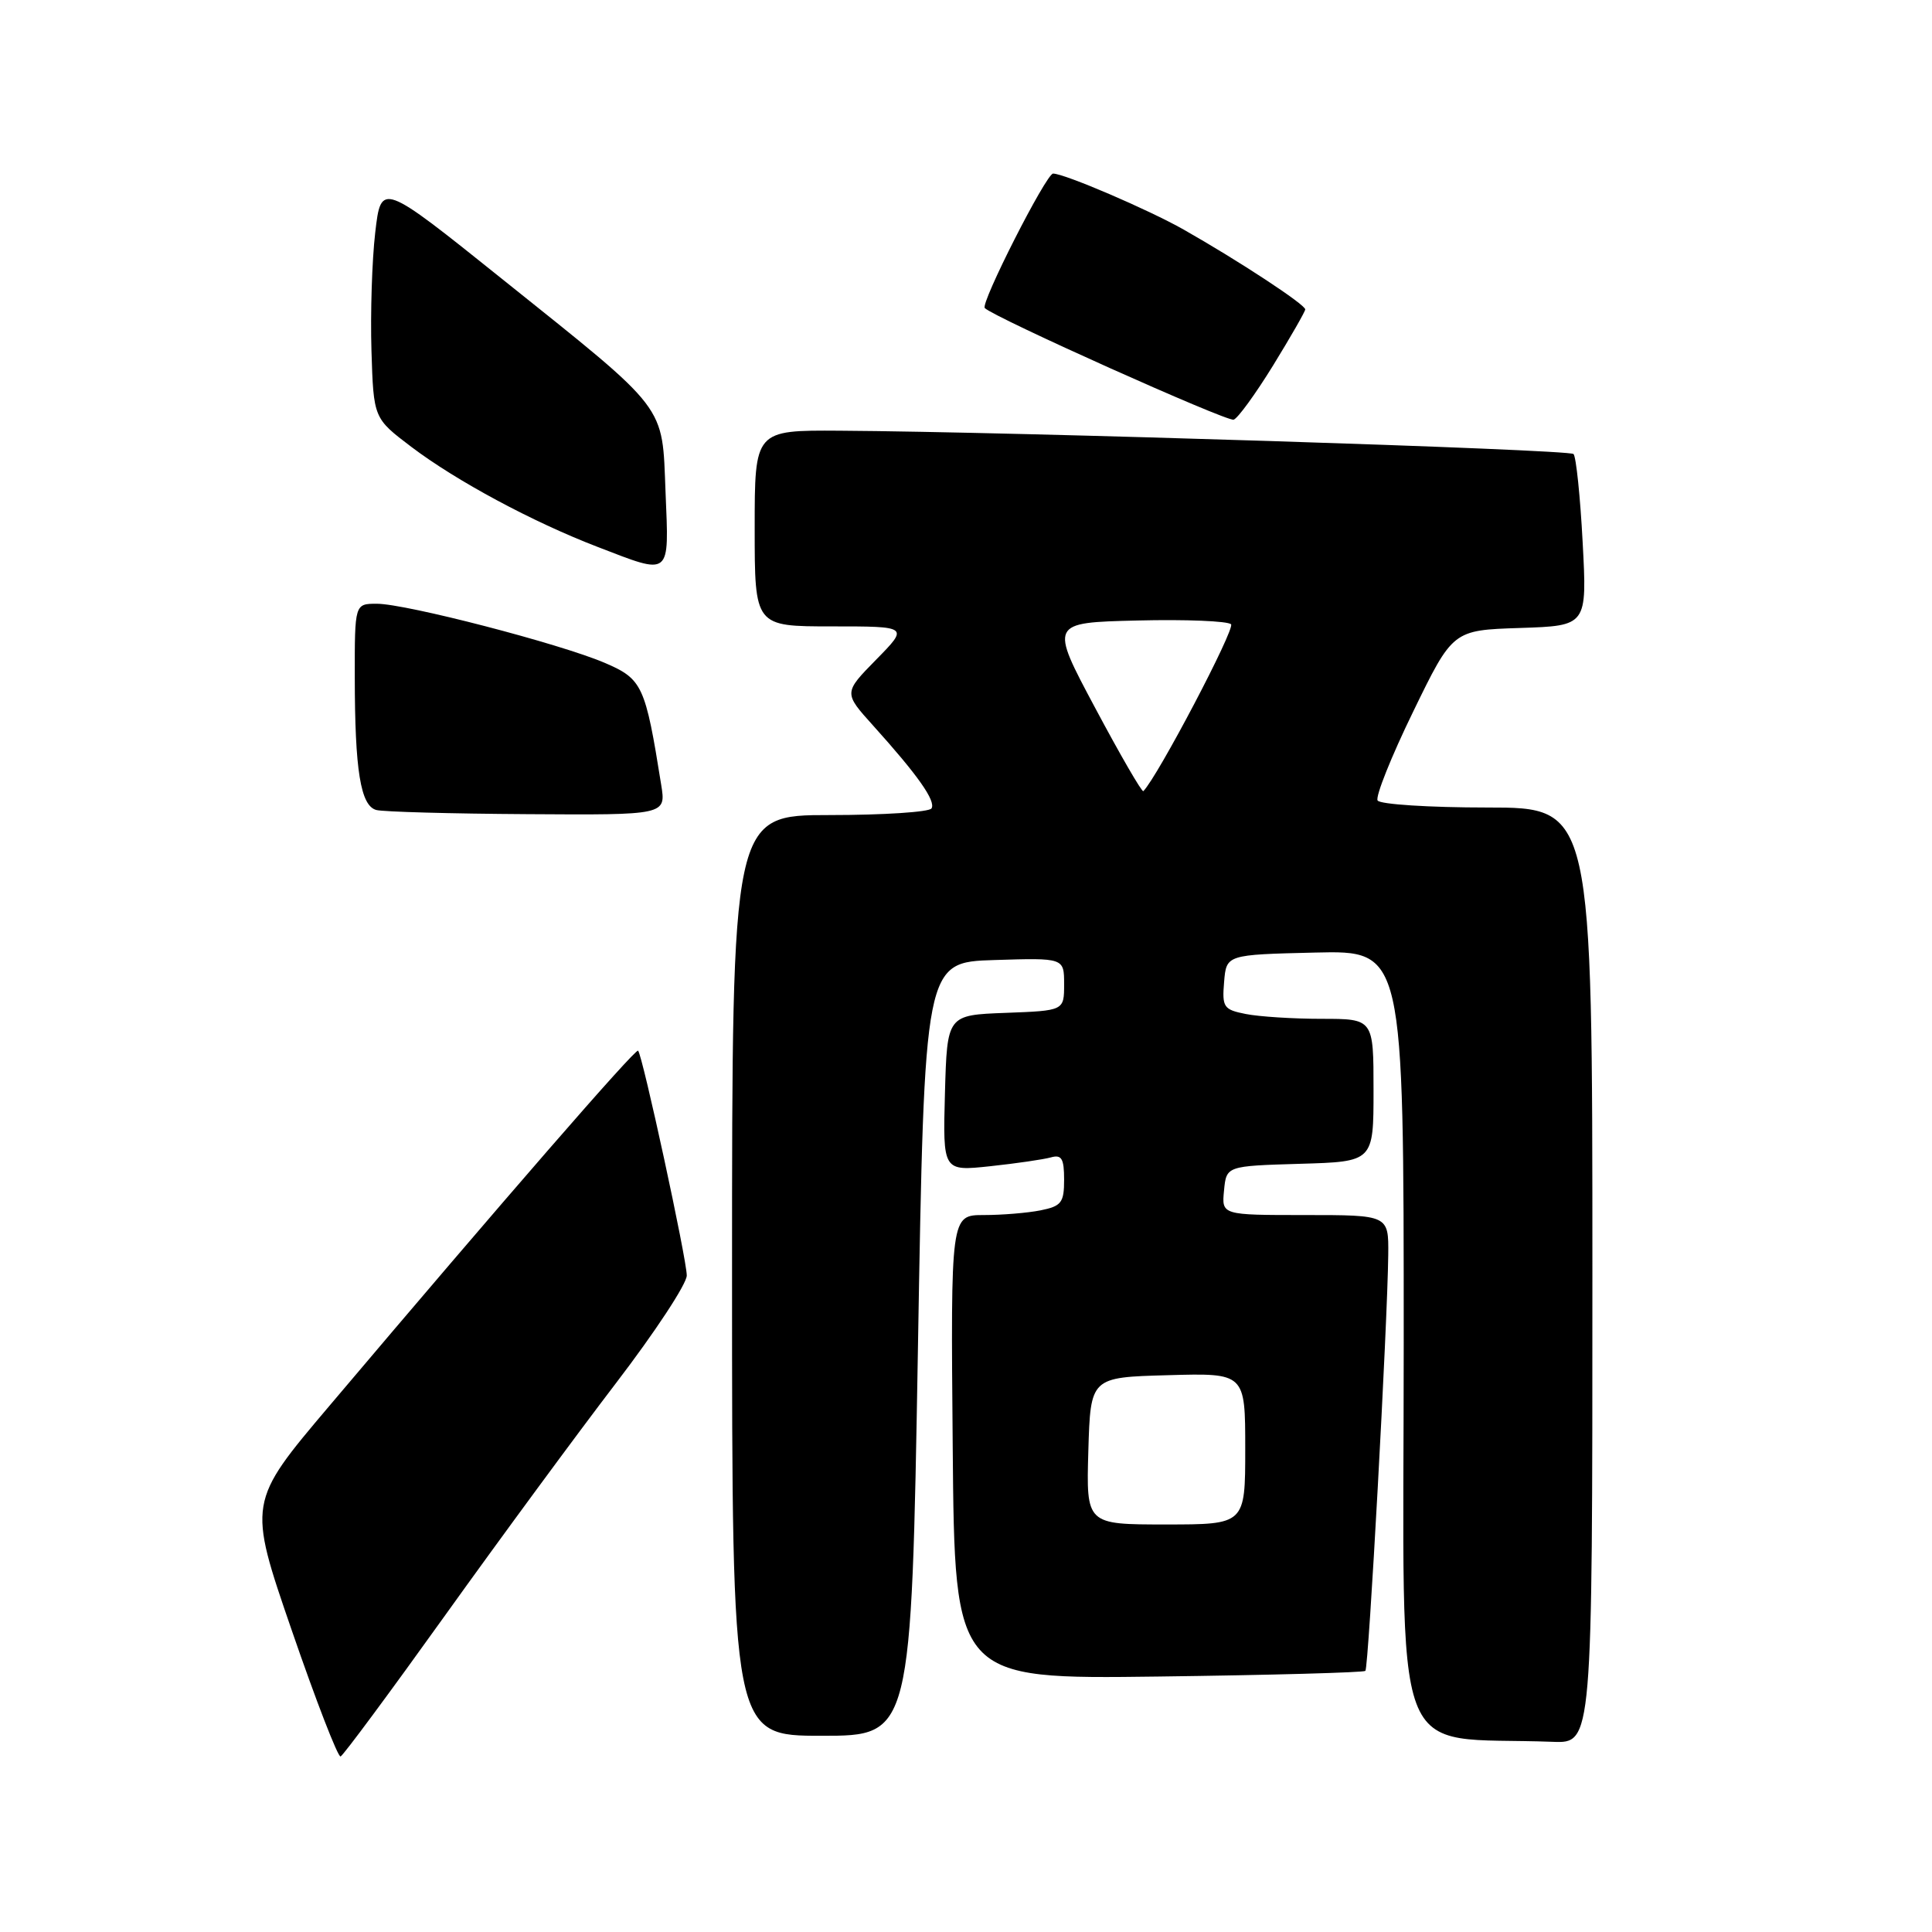<?xml version="1.0" encoding="UTF-8" standalone="no"?>
<!DOCTYPE svg PUBLIC "-//W3C//DTD SVG 1.1//EN" "http://www.w3.org/Graphics/SVG/1.1/DTD/svg11.dtd" >
<svg xmlns="http://www.w3.org/2000/svg" xmlns:xlink="http://www.w3.org/1999/xlink" version="1.1" viewBox="0 0 256 256">
 <g >
 <path fill="currentColor"
d=" M 59.01 214.00 C 66.30 203.82 76.48 189.99 81.63 183.26 C 86.78 176.53 91.00 170.12 91.00 169.01 C 91.00 166.86 85.14 139.81 84.55 139.22 C 84.22 138.88 66.76 158.96 43.64 186.29 C 32.82 199.07 32.82 199.07 38.66 216.03 C 41.87 225.35 44.78 232.87 45.13 232.74 C 45.48 232.61 51.72 224.18 59.01 214.00 Z  M 211.00 169.00 C 211.00 107.00 211.00 107.00 197.06 107.00 C 189.39 107.00 182.86 106.58 182.54 106.07 C 182.23 105.56 184.34 100.27 187.24 94.32 C 192.50 83.50 192.50 83.50 201.40 83.21 C 210.30 82.92 210.30 82.92 209.71 71.86 C 209.39 65.77 208.84 60.51 208.50 60.16 C 207.89 59.55 134.31 57.21 111.25 57.07 C 100.00 57.00 100.00 57.00 100.00 70.00 C 100.00 83.00 100.00 83.00 110.21 83.00 C 120.42 83.00 120.42 83.00 116.10 87.40 C 111.78 91.80 111.78 91.80 115.70 96.15 C 121.63 102.73 124.03 106.14 123.43 107.12 C 123.13 107.60 117.06 108.00 109.94 108.00 C 97.00 108.00 97.00 108.00 97.00 169.00 C 97.00 230.00 97.00 230.00 108.88 230.00 C 120.75 230.00 120.75 230.00 121.63 178.75 C 122.50 127.50 122.50 127.50 131.75 127.21 C 141.00 126.92 141.00 126.92 141.00 130.42 C 141.00 133.92 141.00 133.92 133.25 134.21 C 125.50 134.50 125.50 134.50 125.21 144.85 C 124.93 155.20 124.93 155.20 131.21 154.53 C 134.67 154.16 138.29 153.63 139.25 153.36 C 140.67 152.96 141.00 153.51 141.00 156.31 C 141.00 159.36 140.65 159.82 137.87 160.38 C 136.16 160.72 132.77 161.00 130.36 161.00 C 125.97 161.00 125.97 161.00 126.24 191.75 C 126.50 222.50 126.50 222.50 153.50 222.15 C 168.35 221.96 180.69 221.62 180.92 221.40 C 181.35 220.98 183.85 175.45 183.95 166.25 C 184.00 161.00 184.00 161.00 172.94 161.00 C 161.87 161.00 161.87 161.00 162.19 157.75 C 162.50 154.50 162.50 154.50 172.25 154.21 C 182.00 153.93 182.00 153.93 182.00 144.46 C 182.00 135.00 182.00 135.00 175.12 135.00 C 171.34 135.00 166.82 134.71 165.07 134.36 C 162.13 133.78 161.92 133.46 162.20 130.11 C 162.50 126.50 162.50 126.50 174.25 126.22 C 186.00 125.94 186.00 125.94 186.00 177.92 C 186.00 235.68 183.87 229.97 205.75 230.80 C 211.00 231.00 211.00 231.00 211.00 169.00 Z  M 87.61 103.98 C 85.51 90.81 85.12 89.98 80.15 87.84 C 74.25 85.31 53.80 80.00 49.93 80.00 C 47.00 80.00 47.00 80.00 47.01 89.75 C 47.02 102.11 47.78 106.78 49.87 107.33 C 50.77 107.57 59.77 107.82 69.88 107.88 C 88.26 108.00 88.26 108.00 87.61 103.98 Z  M 88.19 65.25 C 87.71 53.42 88.72 54.74 66.50 36.94 C 50.50 24.12 50.50 24.12 49.72 30.81 C 49.29 34.49 49.07 41.53 49.22 46.46 C 49.50 55.42 49.50 55.42 54.50 59.21 C 60.49 63.74 70.55 69.15 79.19 72.47 C 89.00 76.25 88.65 76.52 88.19 65.25 Z  M 168.69 48.43 C 171.03 44.62 172.95 41.27 172.95 41.00 C 172.97 40.36 164.12 34.55 156.84 30.42 C 152.20 27.79 141.04 23.00 139.54 23.00 C 138.63 23.00 129.88 40.22 130.49 40.82 C 131.73 42.07 162.49 55.86 163.46 55.61 C 163.99 55.47 166.34 52.24 168.69 48.43 Z  M 144.21 192.25 C 144.50 182.50 144.50 182.50 154.75 182.22 C 165.00 181.93 165.00 181.93 165.00 191.97 C 165.00 202.00 165.00 202.00 154.46 202.00 C 143.93 202.00 143.93 202.00 144.21 192.25 Z  M 145.13 93.83 C 139.08 82.50 139.08 82.50 150.71 82.22 C 157.10 82.06 162.69 82.29 163.12 82.72 C 163.70 83.30 153.42 102.88 151.50 104.83 C 151.32 105.01 148.45 100.06 145.13 93.83 Z "/>
</g>
</svg>